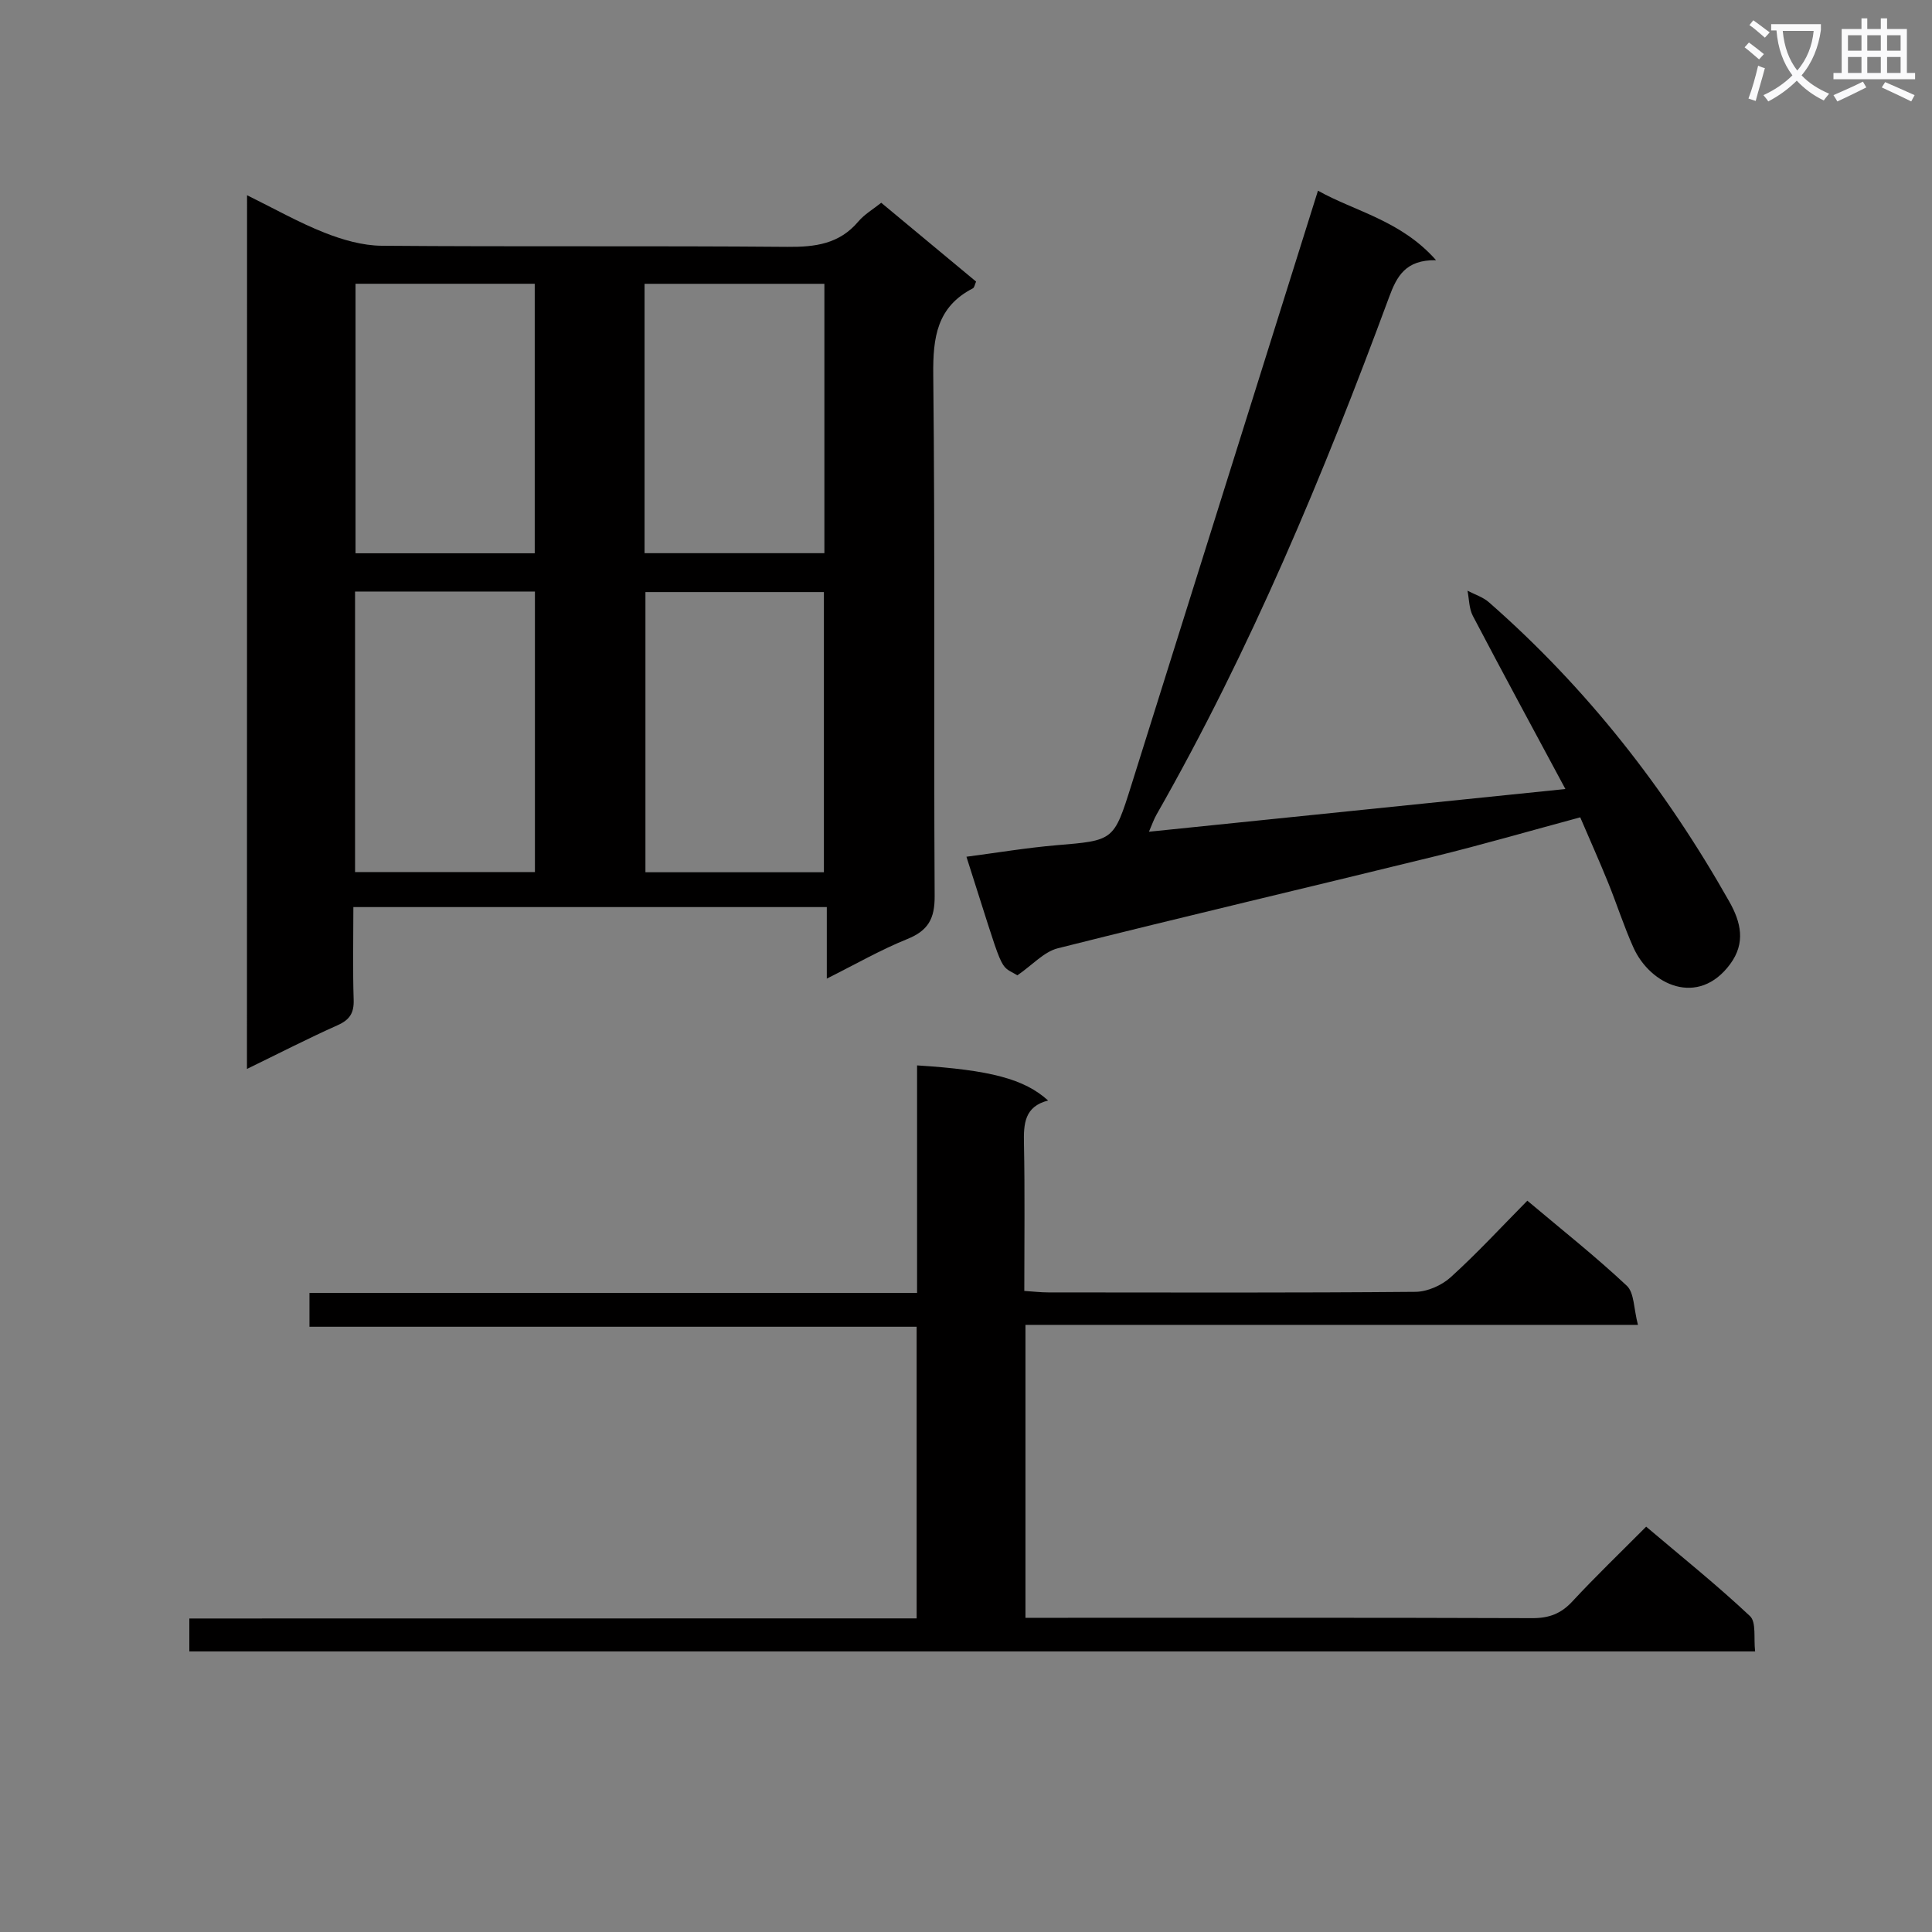 <svg enable-background="new 0 0 400 400" viewBox="0 0 400 400" xmlns="http://www.w3.org/2000/svg"><rect x="0" y="0" width="400" height="400" fill="#808080" stroke="none"/><path d="m362.1 8.8c1.1.8 2.1 1.6 3.1 2.4l-1 1.1c-1.3-1.1-2.3-2-3-2.5zm1.9 4.8c.5.2.9.4 1.4.5-.6 2.3-1.3 4.5-1.9 6.8l-1.5-.5c.8-2.1 1.4-4.3 2-6.8zm-1-9.4c1.3.9 2.4 1.8 3.4 2.5l-1 1.1c-1.4-1.2-2.4-2.1-3.2-2.6zm3.7 2.2v-1.4h10.3v1.2c-.5 3.6-1.8 6.8-4 9.4 1.5 1.6 3.4 2.8 5.7 3.8-.3.4-.7.8-1.1 1.4-2.3-1.1-4.1-2.5-5.6-4.1-1.6 1.6-3.6 3.1-5.9 4.3-.3-.5-.7-.9-1-1.3 2.4-1.1 4.4-2.5 6-4.1-1.9-2.5-3-5.6-3.3-9.3h-1.1zm8.8 0h-6.4c.3 3.3 1.3 6 3 8.2 2-2.3 3.1-5.1 3.4-8.2z" fill="#fafafb"/><path d="m385.3 3.8h1.3v2.2h2.8v-2.2h1.3v2.2h4.1v9.1h1.7v1.3h-16.9v-1.3h1.7v-9.1h4.1v-2.2zm.4 13.1.7 1.2c-1.8.9-3.8 1.9-6 2.9-.2-.4-.5-.8-.8-1.3 2.3-1 4.3-1.9 6.1-2.8zm-3.1-6.4h2.8v-3.2h-2.8zm0 4.6h2.8v-3.3h-2.8zm4-4.6h2.8v-3.2h-2.8zm0 4.6h2.8v-3.3h-2.8zm3.7 1.9c2.1.9 4.1 1.8 6.1 2.7l-.7 1.3c-2.2-1.1-4.2-2-6.1-2.9zm3.2-9.7h-2.8v3.2h2.8zm-2.8 7.8h2.8v-3.3h-2.8z" fill="#fafafb"/><g fill="#010000"><path d="m51.15 40.42c5.66 2.79 10.69 5.64 16.02 7.75 3.74 1.48 7.89 2.68 11.86 2.71 27.99.23 55.98-.01 83.97.23 5.79.05 10.78-.59 14.72-5.26 1.26-1.49 3.06-2.53 4.73-3.87 6.57 5.46 13.08 10.87 19.64 16.32-.27.58-.34 1.23-.67 1.4-7.43 3.83-8.28 10.13-8.2 17.86.39 35.98.08 71.98.29 107.96.03 4.7-1.35 7.16-5.69 8.91-5.48 2.21-10.66 5.19-16.64 8.18 0-5.3 0-9.86 0-14.81-32.83 0-65.19 0-98.02 0 0 6.6-.14 12.9.06 19.18.09 2.72-.78 4.14-3.3 5.27-6.18 2.76-12.2 5.86-18.79 9.06.02-60.44.02-120.26.02-180.89zm59.6 82.05c-12.54 0-24.76 0-37.24 0v58.08h37.24c0-19.36 0-38.45 0-58.08zm59.83 58.12c0-19.76 0-38.96 0-58.01-12.64 0-24.85 0-36.95 0v58.01zm-96.97-121.84v55.8h37.1c0-18.81 0-37.23 0-55.8-12.55 0-24.8 0-37.1 0zm59.84.01v55.77h37.23c0-18.82 0-37.24 0-55.77-12.56 0-24.81 0-37.23 0z"/><path d="m189.78 335.07c0-20.53 0-40.16 0-60.38-41.83 0-83.55 0-125.71 0 0-2.47 0-4.35 0-7h125.8c0-16.2 0-31.65 0-47.11 15.16.95 22.23 2.82 27.13 7.27-4.89 1.24-5.09 4.81-5 8.92.2 9.98.07 19.97.07 30.5 1.82.12 3.41.31 5.01.31 25.32.02 50.65.1 75.97-.12 2.48-.02 5.45-1.34 7.31-3.03 5.42-4.91 10.39-10.3 15.86-15.84 7.07 5.96 14.09 11.51 20.59 17.61 1.56 1.46 1.42 4.72 2.31 8.1-42.86 0-84.72 0-126.81 0v60.65h5.49c33.16 0 66.31-.05 99.47.07 3.45.01 5.93-.93 8.27-3.46 4.75-5.12 9.8-9.97 15.28-15.48 7.3 6.19 14.65 12.08 21.49 18.51 1.35 1.26.74 4.61 1.07 7.32-108.37 0-216.09 0-324.18 0 0-2.13 0-4.2 0-6.82 49.97-.02 100.02-.02 150.58-.02z"/><path d="m324.1 163.36c-6.52-12.14-12.92-23.95-19.16-35.84-.8-1.52-.76-3.47-1.11-5.22 1.49.78 3.2 1.31 4.43 2.39 20.24 17.73 36.58 38.61 49.78 61.99 2.39 4.23 3.43 8.52.17 12.93-6.6 8.94-16.53 4.36-20.04-3.46-1.97-4.39-3.43-8.99-5.24-13.45-1.81-4.45-3.77-8.84-5.76-13.48-10.25 2.76-20.23 5.66-30.31 8.13-25.93 6.37-51.94 12.46-77.84 18.98-2.88.72-5.25 3.45-8.38 5.6-3.99-2.4-2.48.61-10.55-24.55 6.27-.82 12.41-1.85 18.6-2.38 11.91-1 11.91-.88 15.55-12.46 12.82-40.84 25.64-81.68 38.63-123.06 7.69 4.31 17.17 6.14 24.45 14.39-6.33-.1-8.13 3.34-9.73 7.67-13.6 36.82-28.68 72.98-48.17 107.16-.55.97-.91 2.05-1.54 3.5 28.86-2.96 57.2-5.87 86.22-8.84z"/></g></svg>